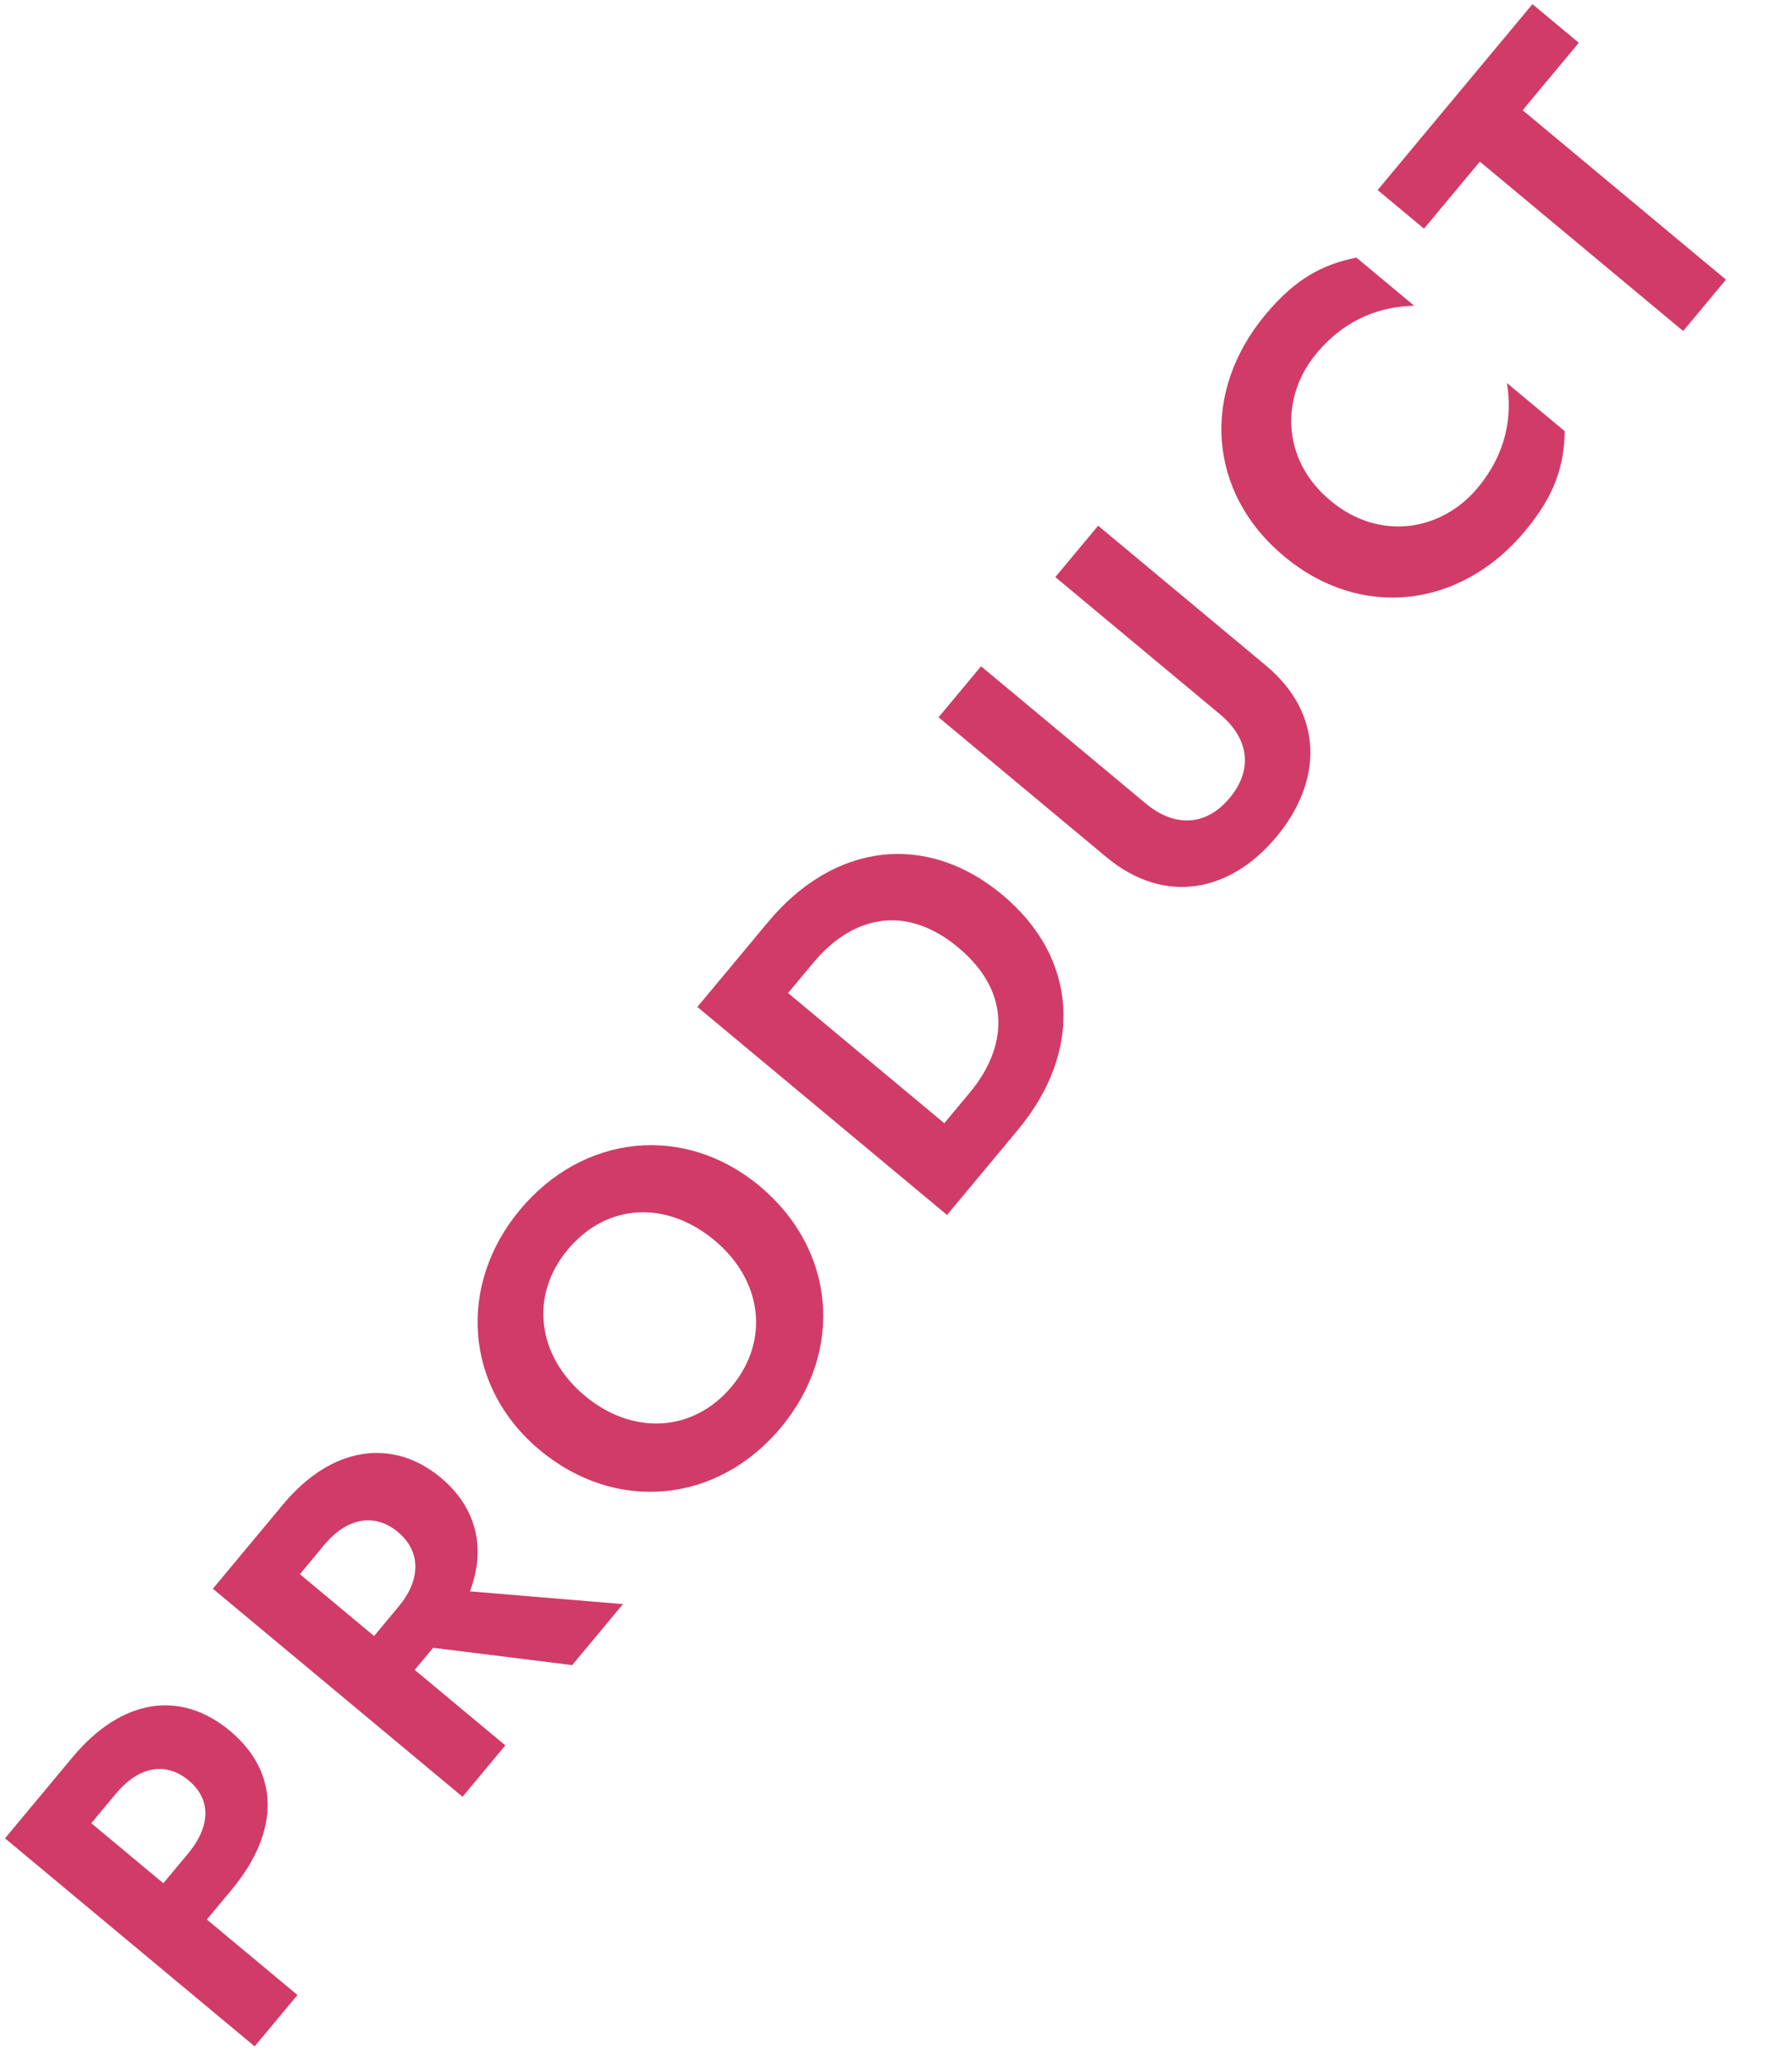 <svg width="208" height="239" viewBox="0 0 208 239" fill="none" xmlns="http://www.w3.org/2000/svg">
<g opacity="0.8">
<path d="M0.58 213.312L29.559 237.453L34.526 231.492L24.01 222.732L26.872 219.296C32.597 212.423 32.396 205.594 26.683 200.834C20.97 196.075 14.133 197.042 8.408 203.915L0.58 213.312ZM13.459 208.122C16.011 205.058 19.157 204.313 21.889 206.589C24.622 208.865 24.374 212.025 21.822 215.088L18.959 218.525L10.597 211.558L13.459 208.122Z" fill="#C60A42"/>
<path d="M24.707 184.349L53.687 208.49L58.653 202.528L48.137 193.768L50.276 191.202L66.412 193.213L72.31 186.134L54.538 184.654C56.489 179.617 55.254 174.871 51.155 171.457C45.649 166.87 38.571 167.706 32.846 174.578L24.707 184.349ZM37.669 179.227C40.221 176.164 43.45 175.487 46.182 177.763C48.914 180.039 48.832 183.337 46.28 186.401L43.418 189.837L34.807 182.664L37.669 179.227Z" fill="#C60A42"/>
<path d="M62.652 168.262C71.429 175.574 83.233 174.537 90.647 165.636C98.062 156.735 96.949 144.938 88.172 137.627C79.396 130.315 67.654 131.615 60.343 140.391C53.1 149.085 53.875 160.951 62.652 168.262ZM67.894 161.97C62.346 157.348 61.441 150.353 65.89 145.013C70.443 139.548 77.383 139.298 82.93 143.919C88.478 148.541 89.383 155.536 84.934 160.877C80.485 166.217 73.442 166.591 67.894 161.97Z" fill="#C60A42"/>
<path d="M118.131 131.127C125.787 121.937 125.151 111.167 116.333 103.822C107.515 96.476 96.808 97.796 89.151 106.986L80.944 116.84L109.923 140.98L118.131 131.127ZM94.437 111.67C98.679 106.578 104.853 104.638 111.229 109.949C117.604 115.26 116.812 121.683 112.57 126.775L109.604 130.336L91.471 115.23L94.437 111.67Z" fill="#C60A42"/>
<path d="M108.94 83.231L128.398 99.44C135.229 105.131 142.845 103.48 148.156 97.105C153.467 90.729 153.748 82.899 146.917 77.209L127.46 61L122.493 66.961L141.62 82.894C144.849 85.584 145.561 89.192 142.733 92.587C139.905 95.982 136.228 95.934 132.998 93.244L113.872 77.311L108.94 83.231Z" fill="#C60A42"/>
<path d="M154.425 58.094C148.67 53.301 148.655 45.995 152.793 41.027C156.208 36.928 160.291 35.562 164.148 35.478L157.441 29.891C153.571 30.665 150.391 32.293 146.873 36.516C139.424 45.458 140.102 57.104 149.045 64.553C157.987 72.002 169.563 70.565 177.012 61.623C180.53 57.4 181.557 53.978 181.619 50.032L174.912 44.445C175.527 48.253 174.92 52.516 171.506 56.615C167.368 61.583 160.179 62.888 154.425 58.094Z" fill="#C60A42"/>
<path d="M165.286 26.535L171.769 18.752L195.367 38.41L200.333 32.448L176.736 12.79L183.254 4.966L177.872 0.483L159.904 22.052L165.286 26.535Z" fill="#C60A42"/>
</g>
</svg>
